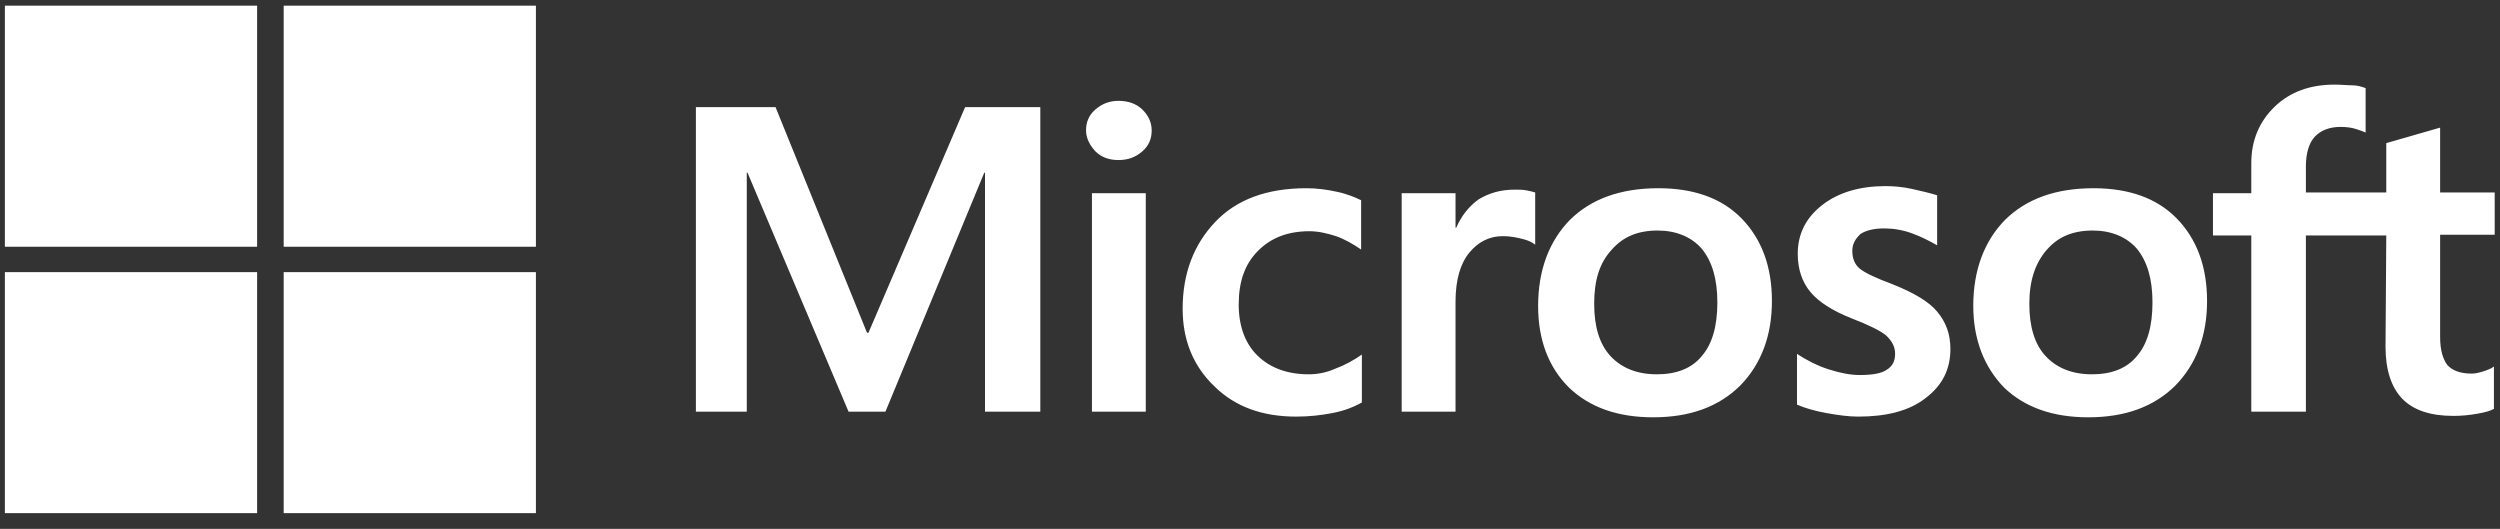 <svg width="104" height="22" viewBox="0 0 104 22" fill="none" xmlns="http://www.w3.org/2000/svg">
<rect x="0" y="0" width="104" height="22" fill="#333333" stroke="none"/>
<g clip-path="url(#clip0_1072_7781)">
<path d="M43.277 4.458V17.125H40.976V7.185H40.945L36.834 17.125H35.3L31.097 7.185H31.066V17.125H28.949V4.458H32.263L36.067 13.841H36.129L40.148 4.458H43.277ZM45.179 5.426C45.179 5.074 45.302 4.781 45.578 4.546C45.854 4.312 46.161 4.195 46.529 4.195C46.928 4.195 47.266 4.312 47.511 4.546C47.756 4.781 47.91 5.074 47.91 5.426C47.91 5.778 47.787 6.071 47.511 6.306C47.235 6.54 46.928 6.658 46.529 6.658C46.13 6.658 45.824 6.54 45.578 6.306C45.333 6.042 45.179 5.749 45.179 5.426ZM47.664 8.036V17.125H45.425V8.036H47.664ZM54.445 15.571C54.782 15.571 55.15 15.512 55.549 15.337C55.948 15.19 56.316 14.985 56.654 14.75V16.744C56.285 16.949 55.887 17.096 55.426 17.184C54.966 17.272 54.475 17.331 53.923 17.331C52.512 17.331 51.377 16.92 50.518 16.07C49.628 15.219 49.198 14.134 49.198 12.844C49.198 11.378 49.659 10.176 50.548 9.238C51.438 8.3 52.696 7.83 54.353 7.83C54.782 7.83 55.212 7.889 55.611 7.977C56.04 8.065 56.378 8.212 56.623 8.329V10.381C56.285 10.147 55.917 9.941 55.58 9.824C55.212 9.707 54.844 9.619 54.475 9.619C53.586 9.619 52.88 9.883 52.328 10.44C51.776 10.997 51.53 11.73 51.53 12.668C51.53 13.577 51.806 14.31 52.328 14.809C52.849 15.307 53.555 15.571 54.445 15.571ZM63.005 7.889C63.189 7.889 63.342 7.889 63.495 7.918C63.649 7.948 63.772 7.977 63.864 8.006V10.176C63.741 10.088 63.587 10 63.342 9.941C63.097 9.883 62.851 9.824 62.514 9.824C61.961 9.824 61.501 10.059 61.133 10.499C60.765 10.938 60.55 11.613 60.55 12.551V17.125H58.31V8.036H60.55V9.472H60.581C60.796 8.974 61.102 8.593 61.501 8.3C61.931 8.036 62.422 7.889 63.005 7.889ZM63.986 12.727C63.986 11.232 64.447 10.03 65.306 9.15C66.195 8.27 67.423 7.83 68.987 7.83C70.46 7.83 71.626 8.241 72.454 9.091C73.282 9.941 73.712 11.085 73.712 12.522C73.712 13.988 73.252 15.161 72.393 16.04C71.503 16.92 70.306 17.36 68.772 17.36C67.3 17.36 66.134 16.949 65.275 16.128C64.416 15.278 63.986 14.134 63.986 12.727ZM66.318 12.639C66.318 13.577 66.533 14.31 66.993 14.809C67.453 15.307 68.097 15.571 68.926 15.571C69.724 15.571 70.368 15.337 70.797 14.809C71.227 14.31 71.442 13.577 71.442 12.58C71.442 11.613 71.227 10.88 70.797 10.352C70.368 9.854 69.724 9.59 68.957 9.59C68.128 9.59 67.515 9.854 67.054 10.381C66.533 10.938 66.318 11.671 66.318 12.639ZM77.056 10.44C77.056 10.733 77.148 10.997 77.363 11.173C77.578 11.349 78.007 11.554 78.713 11.818C79.603 12.17 80.247 12.551 80.585 12.962C80.953 13.401 81.137 13.9 81.137 14.516C81.137 15.366 80.799 16.04 80.094 16.568C79.419 17.096 78.468 17.331 77.302 17.331C76.903 17.331 76.473 17.272 75.982 17.184C75.492 17.096 75.093 16.979 74.755 16.832V14.721C75.154 14.985 75.614 15.219 76.075 15.366C76.535 15.512 76.964 15.601 77.363 15.601C77.854 15.601 78.253 15.542 78.468 15.395C78.713 15.249 78.836 15.043 78.836 14.721C78.836 14.428 78.713 14.193 78.468 13.959C78.222 13.753 77.731 13.519 77.056 13.255C76.228 12.932 75.645 12.551 75.308 12.141C74.97 11.73 74.786 11.202 74.786 10.557C74.786 9.736 75.123 9.062 75.798 8.534C76.473 8.006 77.363 7.742 78.437 7.742C78.774 7.742 79.142 7.772 79.541 7.86C79.94 7.948 80.308 8.036 80.585 8.124V10.205C80.278 10.03 79.94 9.854 79.541 9.707C79.142 9.56 78.744 9.502 78.376 9.502C77.946 9.502 77.609 9.59 77.394 9.736C77.179 9.941 77.056 10.147 77.056 10.44ZM82.088 12.727C82.088 11.232 82.548 10.03 83.407 9.15C84.297 8.27 85.524 7.83 87.089 7.83C88.561 7.83 89.727 8.241 90.556 9.091C91.384 9.941 91.814 11.085 91.814 12.522C91.814 13.988 91.353 15.161 90.494 16.04C89.605 16.92 88.408 17.36 86.874 17.36C85.401 17.36 84.236 16.949 83.376 16.128C82.548 15.278 82.088 14.134 82.088 12.727ZM84.42 12.639C84.42 13.577 84.634 14.31 85.094 14.809C85.555 15.307 86.199 15.571 87.027 15.571C87.825 15.571 88.469 15.337 88.899 14.809C89.329 14.31 89.543 13.577 89.543 12.58C89.543 11.613 89.329 10.88 88.899 10.352C88.469 9.854 87.825 9.59 87.058 9.59C86.23 9.59 85.616 9.854 85.156 10.381C84.665 10.938 84.42 11.671 84.42 12.639ZM99.269 9.795H95.925V17.125H93.654V9.795H92.059V8.036H93.654V6.775C93.654 5.837 93.992 5.045 94.636 4.429C95.281 3.813 96.109 3.52 97.121 3.52C97.397 3.52 97.643 3.549 97.858 3.549C98.072 3.549 98.257 3.608 98.41 3.667V5.514C98.349 5.485 98.195 5.426 98.011 5.367C97.827 5.309 97.612 5.279 97.367 5.279C96.906 5.279 96.538 5.426 96.293 5.69C96.047 5.954 95.925 6.394 95.925 6.921V8.006H99.269V5.954L101.509 5.309V8.006H103.779V9.766H101.509V14.017C101.509 14.574 101.631 14.955 101.815 15.19C102.03 15.425 102.368 15.542 102.828 15.542C102.951 15.542 103.104 15.512 103.288 15.454C103.472 15.395 103.626 15.337 103.748 15.249V17.008C103.595 17.096 103.38 17.154 103.043 17.213C102.705 17.272 102.398 17.301 102.061 17.301C101.11 17.301 100.404 17.067 99.944 16.597C99.484 16.128 99.238 15.395 99.238 14.428L99.269 9.795Z" fill="white"/>
<path d="M10.696 0.236H0.203V10.264H10.696V0.236Z" fill="white"/>
<path d="M22.294 0.236H11.801V10.264H22.294V0.236Z" fill="white"/>
<path d="M10.696 11.32H0.203V21.348H10.696V11.32Z" fill="white"/>
<path d="M22.294 11.32H11.801V21.348H22.294V11.32Z" fill="white"/>
</g>
<defs>
<clipPath id="clip0_1072_7781">
<rect width="103.577" height="21.111" fill="white" transform="translate(0.203 0.236)"/>
</clipPath>
</defs>
</svg>
